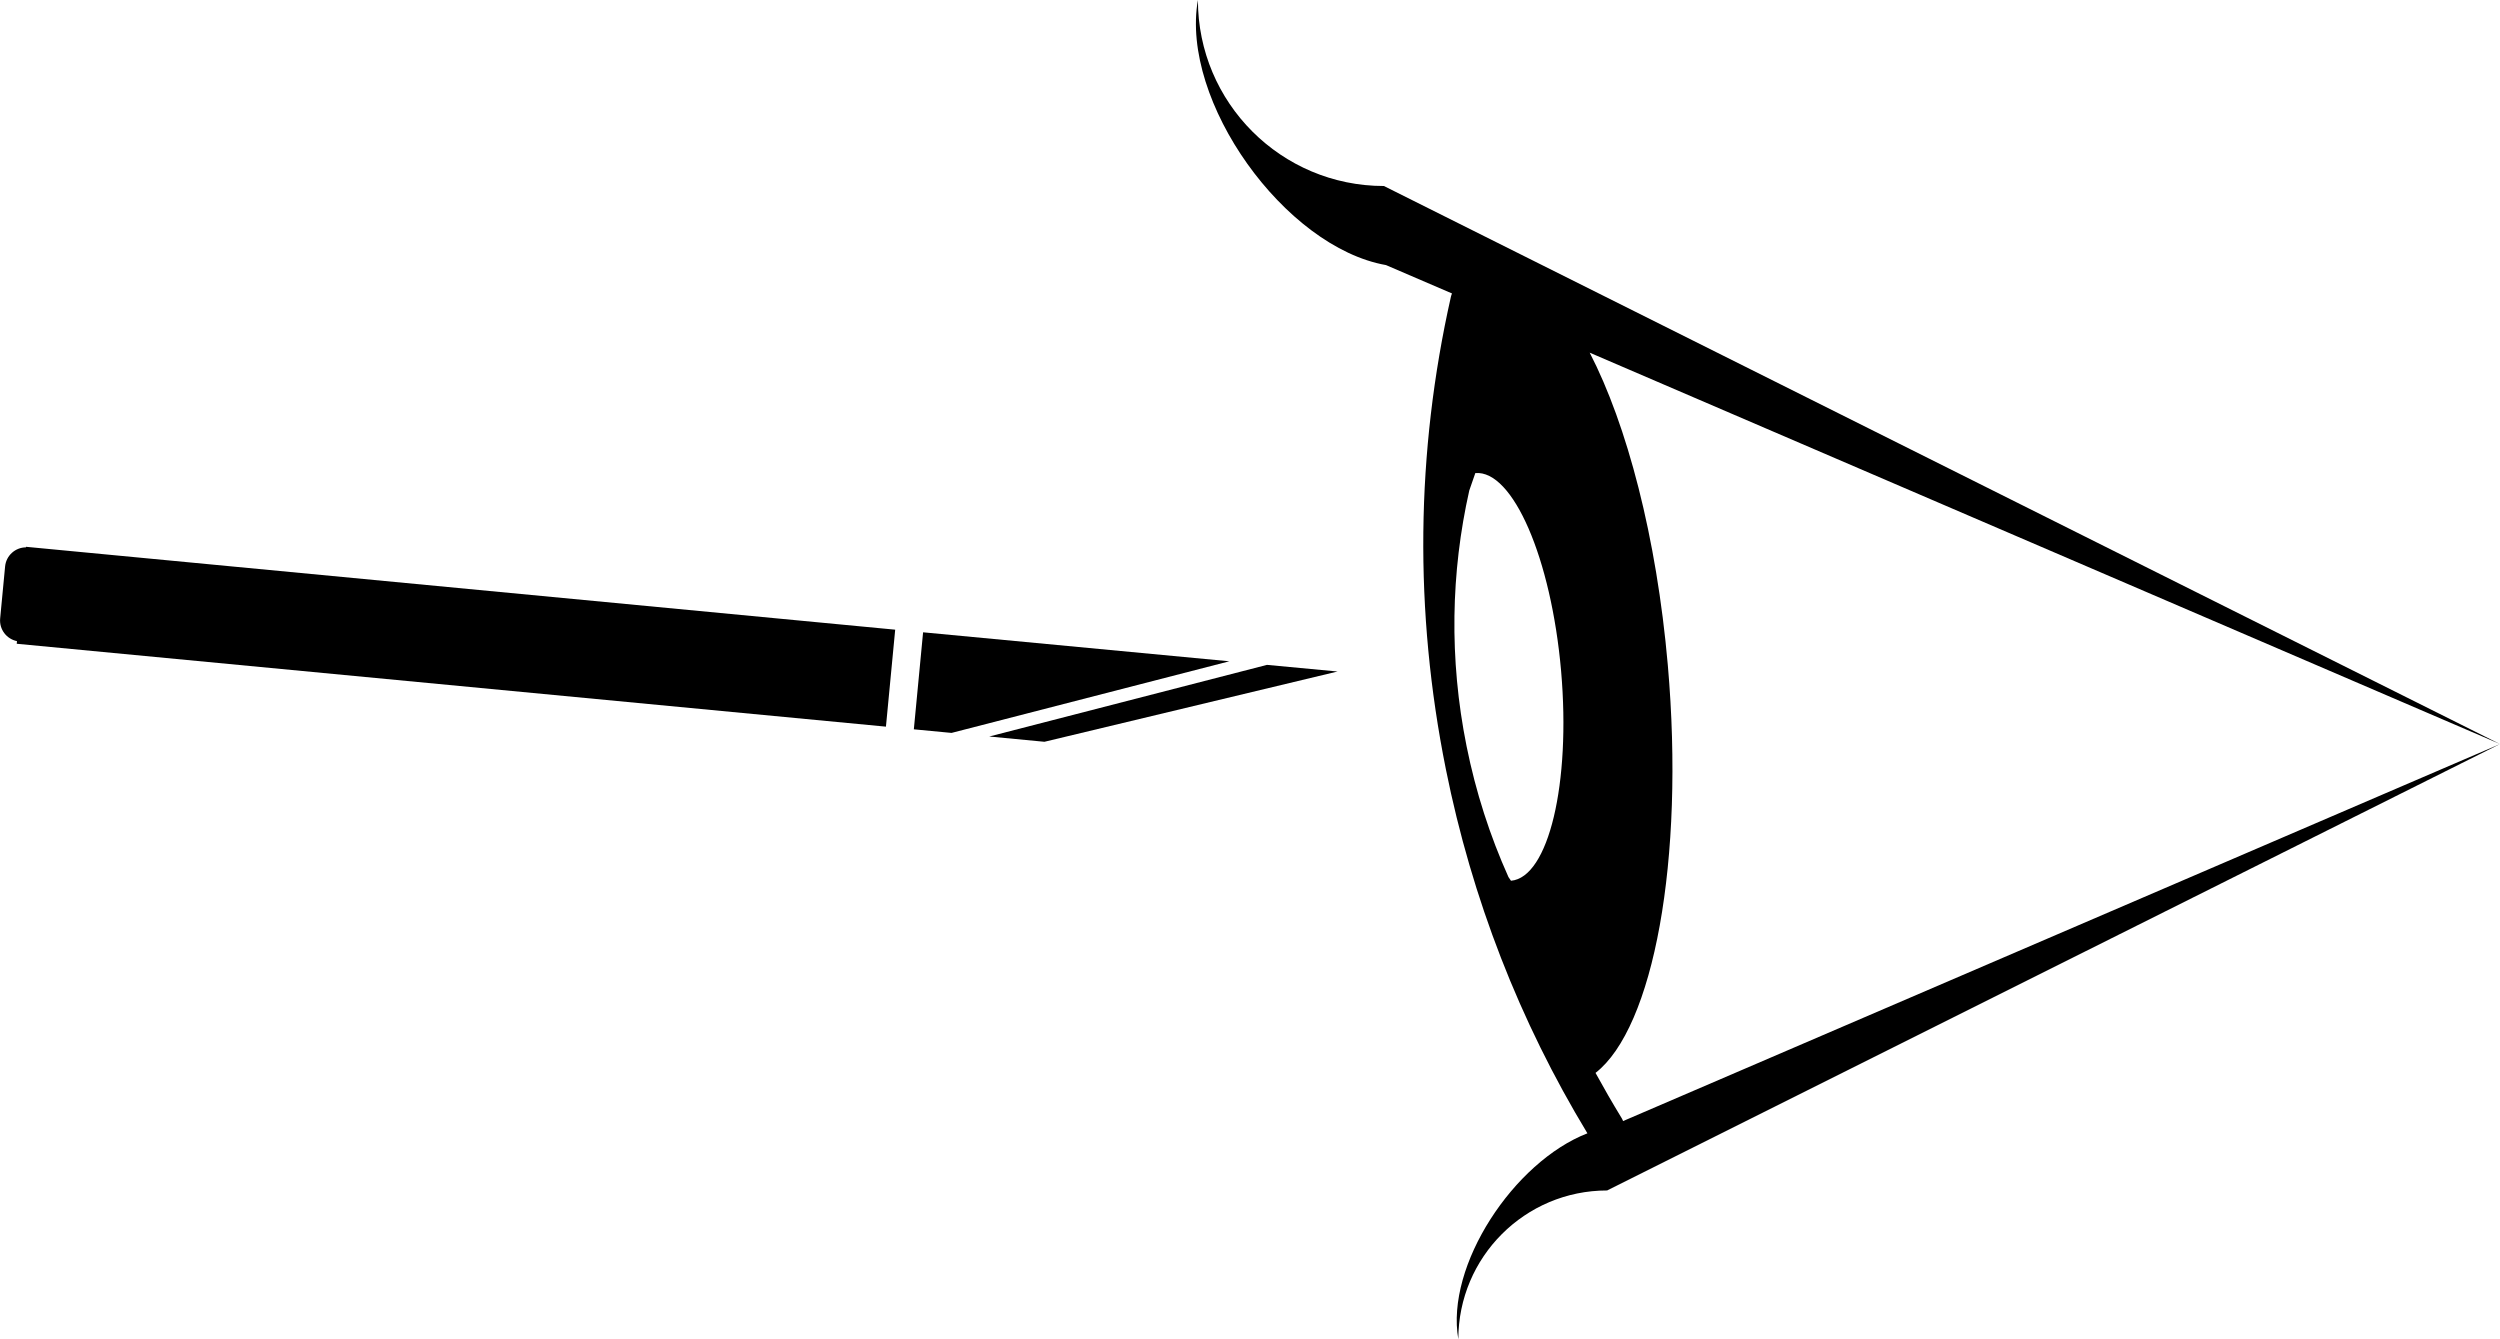 <?xml version="1.0" encoding="UTF-8" standalone="no"?>
<svg
   xmlns:dc="http://purl.org/dc/elements/1.1/"
   xmlns:cc="http://creativecommons.org/ns#"
   xmlns:rdf="http://www.w3.org/1999/02/22-rdf-syntax-ns#"
   xmlns:svg="http://www.w3.org/2000/svg"
   xmlns="http://www.w3.org/2000/svg"
   xmlns:sodipodi="http://sodipodi.sourceforge.net/DTD/sodipodi-0.dtd"
   xmlns:inkscape="http://www.inkscape.org/namespaces/inkscape"
   version="1.1"
   id="レイヤー_1"
   x="0px"
   y="0px"
   width="168.001"
   height="90"
   viewBox="0 0 476.221 255.118"
   enable-background="new 0 0 283.464 283.464"
   xml:space="preserve"
   inkscape:version="0.48.3.1 r9886"
   sodipodi:docname="icon_49268.svg"><defs
   id="defs3072" /><sodipodi:namedview
   pagecolor="#ffffff"
   bordercolor="#666666"
   borderopacity="1"
   objecttolerance="10"
   gridtolerance="10"
   guidetolerance="10"
   inkscape:pageopacity="0"
   inkscape:pageshadow="2"
   inkscape:window-width="1630"
   inkscape:window-height="1031"
   id="namedview3070"
   showgrid="false"
   fit-margin-top="0"
   fit-margin-left="0"
   fit-margin-right="0"
   fit-margin-bottom="0"
   inkscape:zoom="6.19"
   inkscape:cx="87.97119"
   inkscape:cy="44.999718"
   inkscape:window-x="246"
   inkscape:window-y="47"
   inkscape:window-maximized="0"
   inkscape:current-layer="レイヤー_1" />
<path
   d="m 309.179,213.552 c -0.075,-0.191 -0.16,-0.382 -0.271,-0.563 -1.733,-2.834 -3.389,-5.708 -4.98,-8.613 11.007,-8.557 17.032,-40.434 13.772,-77.689 -2.132,-24.371 -7.78,-45.782 -14.88,-59.507 l 173.4,74.553 -212.599,-106.3 c -19.569,0 -35.433,-15.864 -35.433,-35.433 -3.398,19.271 16.556,47.098 35.829,50.496 l 12.573,5.406 c -0.085,0.198 -0.158,0.403 -0.207,0.62 -6.682,29.665 -7.006,59.942 -0.965,89.991 4.964,24.692 14.04,48.024 26.967,69.372 -14.012,5.43 -27.07,25.174 -24.59,39.233 0,-15.655 12.691,-28.347 28.346,-28.347 l 170.08,-85.039 -167.042,71.82 z m -21.353,-45.778 -0.483,-0.706 c -3.517,-7.831 -6.22,-16.177 -7.983,-24.95 -3.342,-16.628 -2.979,-33.141 0.521,-48.684 l 1.151,-3.317 c 7.148,-0.626 14.464,16.25 16.34,37.694 1.876,21.447 -2.398,39.338 -9.546,39.963 z"
   id="path3068"
   inkscape:connector-curvature="0"
   style="fill:#000000" />
<g
   transform="matrix(-1.522,1.257,1.257,1.522,132.452,-20.217)"
   id="g3162"><polygon
     points="7.425,89.916 32.497,78.174 35.081,75.59 28.431,68.94 "
     id="polygon3164" /><polygon
     style="fill:#000000"
     points="0,97.327 26.129,84.543 29.913,80.758 4.845,92.495 "
     id="polygon3166" /><path
     style="fill:#000000"
     inkscape:connector-curvature="0"
     d="m 96.393,13.916 c 0.649,-0.803 0.604,-1.978 -0.142,-2.722 L 92.687,7.628 C 91.944,6.885 90.766,6.836 89.965,7.487 L 89.927,7.449 30.345,67.03 l 6.648,6.647 59.581,-59.581 -0.181,-0.18 z"
     id="path3168" /></g></svg>